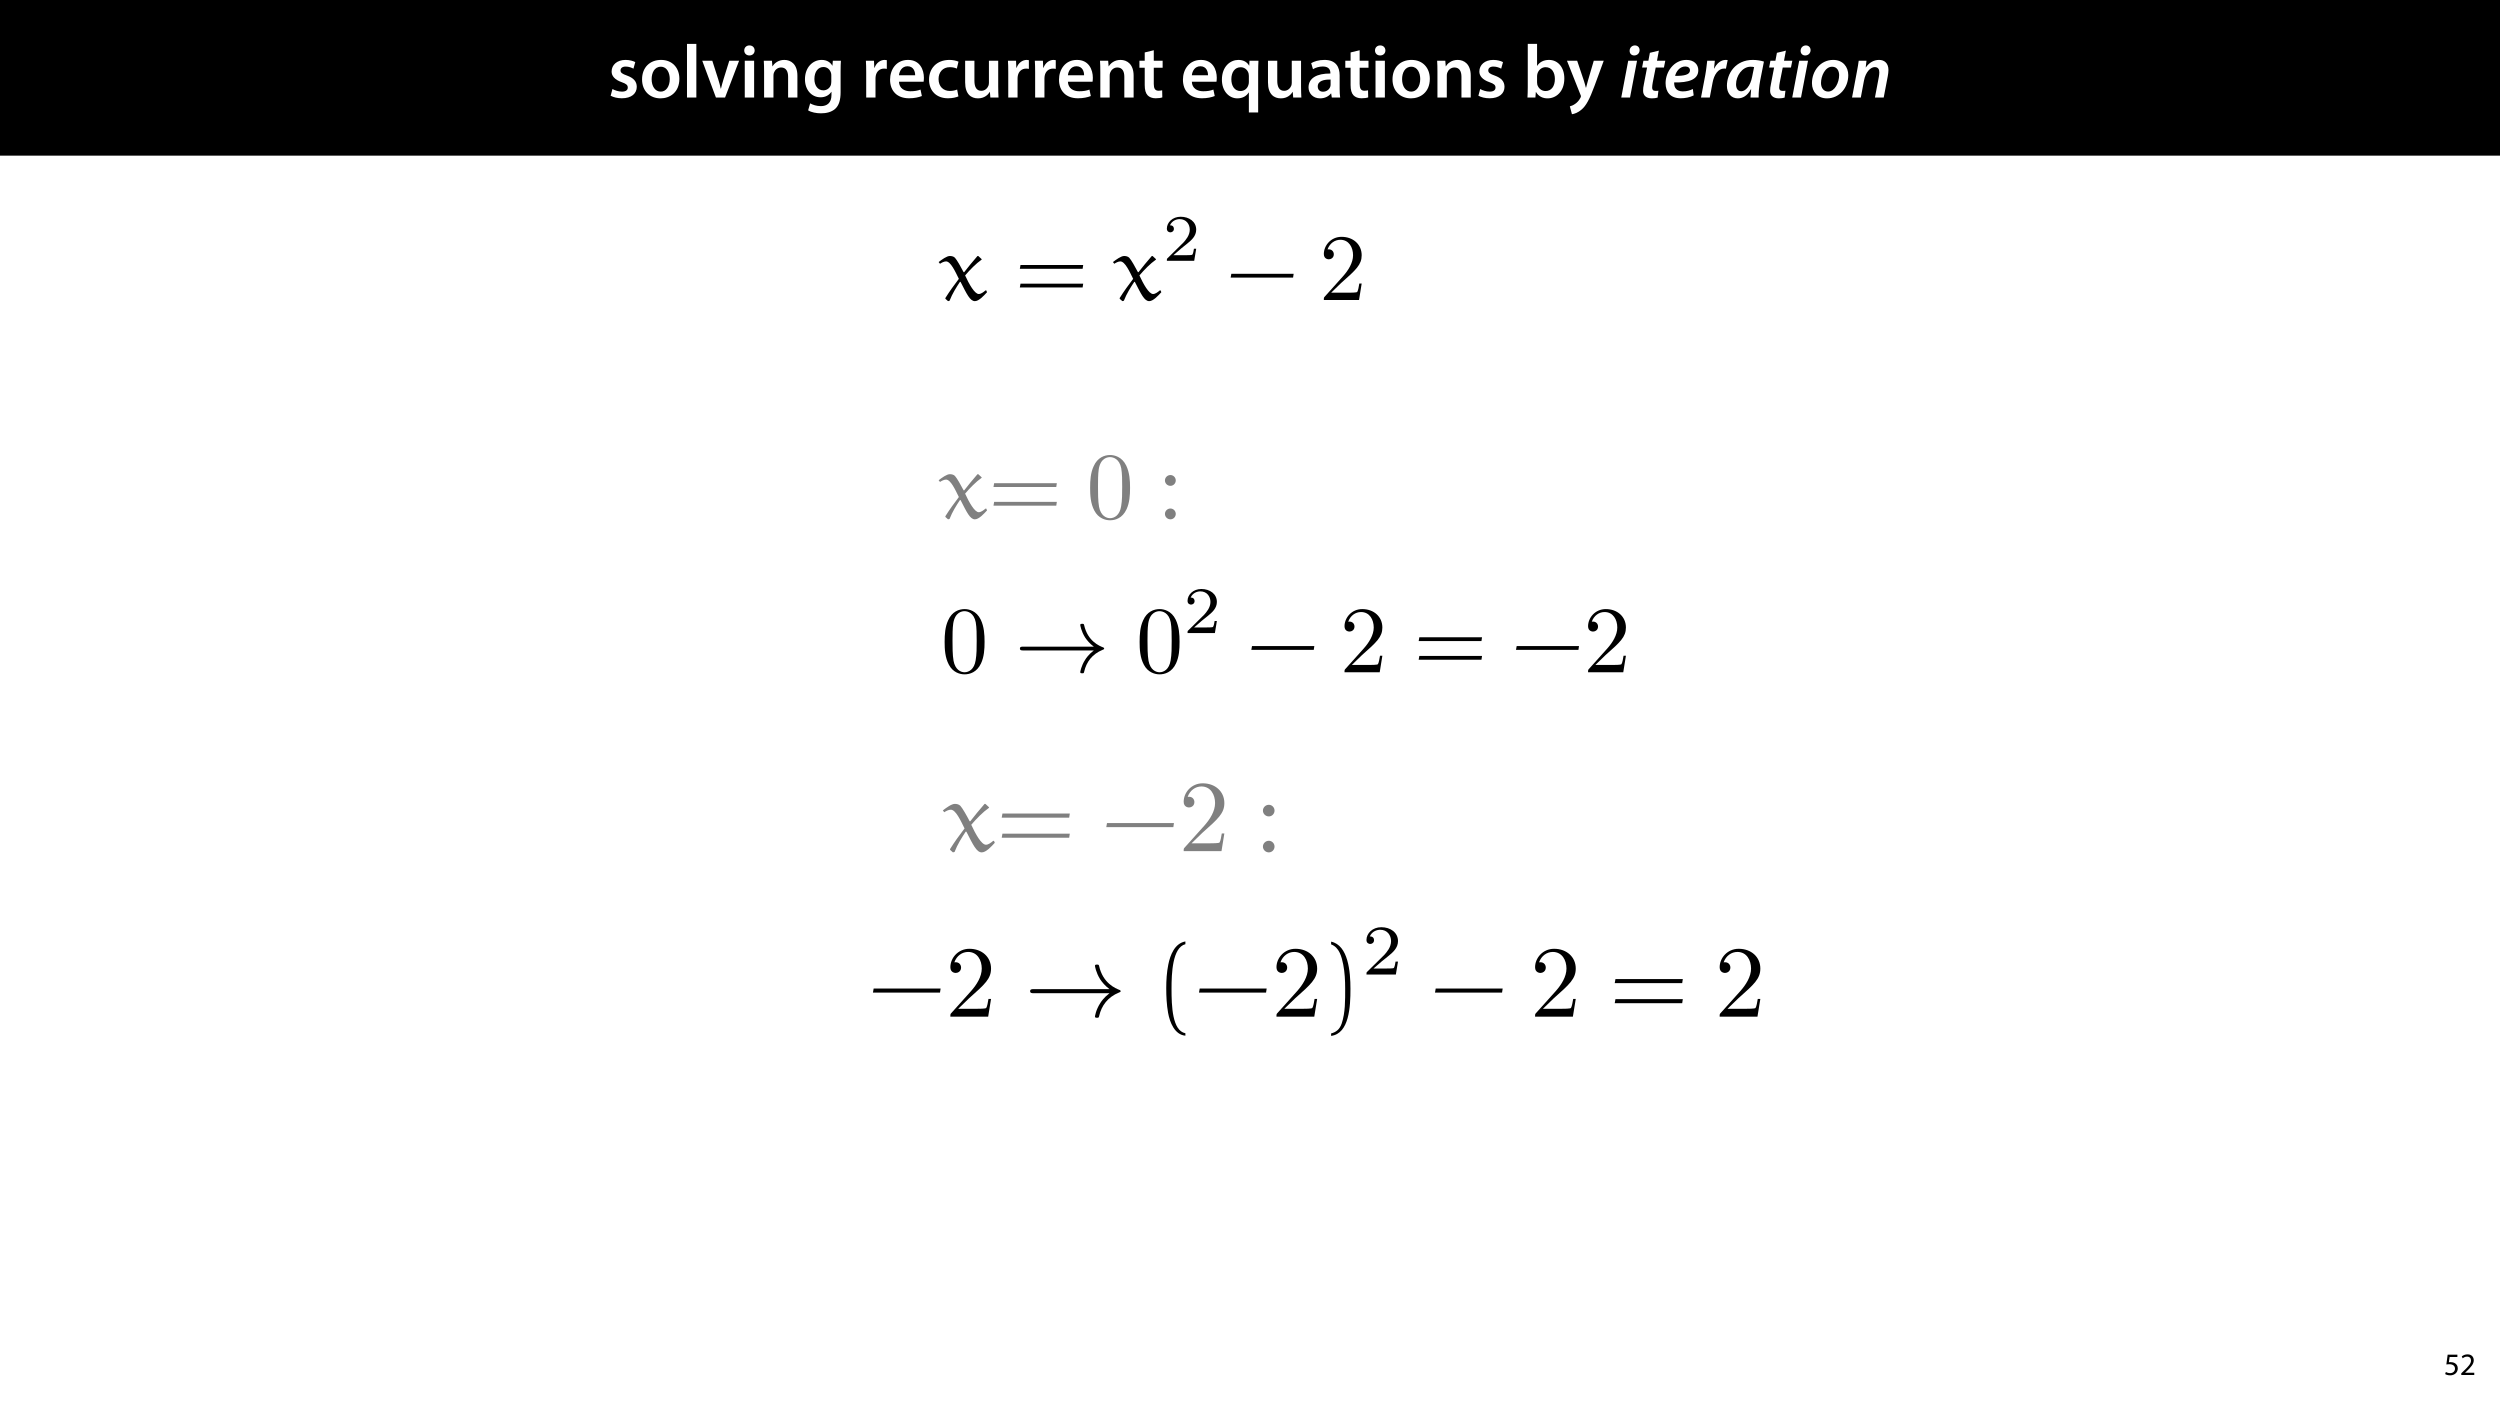 <?xml version="1.0" encoding="UTF-8"?>
<svg xmlns="http://www.w3.org/2000/svg" xmlns:xlink="http://www.w3.org/1999/xlink" width="1920pt" height="1080pt" viewBox="0 0 1920 1080" version="1.1">
<defs>
<g>
<symbol overflow="visible" id="glyph0-0">
<path style="stroke:none;" d="M 0 0 L 29 0 L 29 -40.594 L 0 -40.594 Z M 14.5 -22.906 L 4.641 -37.703 L 24.359 -37.703 Z M 16.234 -20.297 L 26.094 -35.094 L 26.094 -5.516 Z M 4.641 -2.906 L 14.5 -17.688 L 24.359 -2.906 Z M 2.906 -35.094 L 12.766 -20.297 L 2.906 -5.516 Z M 2.906 -35.094 "/>
</symbol>
<symbol overflow="visible" id="glyph0-1">
<path style="stroke:none;" d="M 2.094 -1.391 C 4.172 -0.234 7.25 0.578 10.672 0.578 C 18.156 0.578 22.156 -3.125 22.156 -8.234 C 22.094 -12.406 19.719 -15.016 14.609 -16.875 C 11.016 -18.156 9.688 -19.031 9.688 -20.828 C 9.688 -22.562 11.078 -23.781 13.625 -23.781 C 16.125 -23.781 18.391 -22.859 19.609 -22.156 L 21 -27.203 C 19.375 -28.078 16.641 -28.891 13.516 -28.891 C 6.953 -28.891 2.844 -25 2.844 -20.016 C 2.781 -16.703 5.109 -13.688 10.609 -11.781 C 14.094 -10.562 15.25 -9.562 15.25 -7.656 C 15.25 -5.797 13.859 -4.531 10.734 -4.531 C 8.172 -4.531 5.109 -5.562 3.484 -6.547 Z M 2.094 -1.391 "/>
</symbol>
<symbol overflow="visible" id="glyph0-2">
<path style="stroke:none;" d="M 16.641 -28.891 C 8.125 -28.891 2.031 -23.203 2.031 -13.922 C 2.031 -4.875 8.172 0.641 16.188 0.641 C 23.375 0.641 30.688 -4 30.688 -14.391 C 30.688 -22.969 25.062 -28.891 16.641 -28.891 Z M 16.469 -23.656 C 21.344 -23.656 23.312 -18.625 23.312 -14.203 C 23.312 -8.531 20.469 -4.531 16.406 -4.531 C 12.062 -4.531 9.391 -8.641 9.391 -14.094 C 9.391 -18.797 11.422 -23.656 16.469 -23.656 Z M 16.469 -23.656 "/>
</symbol>
<symbol overflow="visible" id="glyph0-3">
<path style="stroke:none;" d="M 3.828 0 L 11.016 0 L 11.016 -41.188 L 3.828 -41.188 Z M 3.828 0 "/>
</symbol>
<symbol overflow="visible" id="glyph0-4">
<path style="stroke:none;" d="M 0.641 -28.25 L 11.141 0 L 18.156 0 L 28.938 -28.25 L 21.406 -28.25 L 16.938 -13.922 C 16.188 -11.375 15.547 -9.156 15.016 -6.844 L 14.844 -6.844 C 14.328 -9.156 13.75 -11.422 12.938 -13.922 L 8.359 -28.25 Z M 0.641 -28.25 "/>
</symbol>
<symbol overflow="visible" id="glyph0-5">
<path style="stroke:none;" d="M 11.016 0 L 11.016 -28.25 L 3.828 -28.25 L 3.828 0 Z M 7.422 -40.016 C 5.047 -40.016 3.422 -38.344 3.422 -36.141 C 3.422 -33.984 4.984 -32.312 7.359 -32.312 C 9.859 -32.312 11.422 -33.984 11.422 -36.141 C 11.375 -38.344 9.859 -40.016 7.422 -40.016 Z M 7.422 -40.016 "/>
</symbol>
<symbol overflow="visible" id="glyph0-6">
<path style="stroke:none;" d="M 3.828 0 L 11.016 0 L 11.016 -16.594 C 11.016 -17.406 11.078 -18.266 11.312 -18.906 C 12.062 -21.047 14.031 -23.078 16.875 -23.078 C 20.766 -23.078 22.266 -20.016 22.266 -15.953 L 22.266 0 L 29.406 0 L 29.406 -16.766 C 29.406 -25.688 24.297 -28.891 19.375 -28.891 C 14.672 -28.891 11.594 -26.219 10.375 -24.016 L 10.203 -24.016 L 9.859 -28.25 L 3.594 -28.25 C 3.766 -25.812 3.828 -23.078 3.828 -19.844 Z M 3.828 0 "/>
</symbol>
<symbol overflow="visible" id="glyph0-7">
<path style="stroke:none;" d="M 23.438 -28.25 L 23.141 -24.469 L 23.031 -24.469 C 21.688 -26.797 19.141 -28.891 14.844 -28.891 C 8.062 -28.891 2.031 -23.266 2.031 -13.984 C 2.031 -5.969 7.016 -0.172 14.031 -0.172 C 17.75 -0.172 20.641 -1.859 22.266 -4.344 L 22.391 -4.344 L 22.391 -1.906 C 22.391 4.172 18.906 6.609 14.266 6.609 C 10.844 6.609 7.828 5.516 6.031 4.469 L 4.469 9.859 C 6.906 11.375 10.734 12.125 14.328 12.125 C 18.219 12.125 22.266 11.312 25.234 8.703 C 28.188 6.031 29.406 1.797 29.406 -4.125 L 29.406 -20.125 C 29.406 -24.016 29.516 -26.328 29.641 -28.25 Z M 22.266 -12.359 C 22.266 -11.547 22.156 -10.562 21.984 -9.797 C 21.172 -7.25 18.844 -5.516 16.188 -5.516 C 11.719 -5.516 9.281 -9.391 9.281 -14.203 C 9.281 -19.953 12.234 -23.438 16.234 -23.438 C 19.25 -23.438 21.281 -21.453 22.047 -18.844 C 22.219 -18.266 22.266 -17.578 22.266 -16.938 Z M 22.266 -12.359 "/>
</symbol>
<symbol overflow="visible" id="glyph0-8">
<path style="stroke:none;" d=""/>
</symbol>
<symbol overflow="visible" id="glyph0-9">
<path style="stroke:none;" d="M 3.828 0 L 10.969 0 L 10.969 -14.609 C 10.969 -15.422 11.078 -16.188 11.188 -16.812 C 11.828 -20.016 14.156 -22.219 17.578 -22.219 C 18.438 -22.219 19.078 -22.094 19.656 -21.984 L 19.656 -28.703 C 19.078 -28.828 18.672 -28.891 17.984 -28.891 C 14.969 -28.891 11.656 -26.859 10.266 -22.859 L 10.031 -22.859 L 9.797 -28.25 L 3.594 -28.25 C 3.766 -25.688 3.828 -22.969 3.828 -19.141 Z M 3.828 0 "/>
</symbol>
<symbol overflow="visible" id="glyph0-10">
<path style="stroke:none;" d="M 27.781 -12.125 C 27.891 -12.766 28.016 -13.797 28.016 -15.141 C 28.016 -21.344 25 -28.891 15.828 -28.891 C 6.781 -28.891 2.031 -21.516 2.031 -13.688 C 2.031 -5.047 7.422 0.578 16.594 0.578 C 20.641 0.578 24.016 -0.172 26.453 -1.156 L 25.406 -6.094 C 23.266 -5.281 20.875 -4.812 17.578 -4.812 C 13.047 -4.812 9.047 -7.016 8.875 -12.125 Z M 8.875 -17.109 C 9.156 -20.016 11.016 -24.016 15.422 -24.016 C 20.188 -24.016 21.344 -19.719 21.281 -17.109 Z M 8.875 -17.109 "/>
</symbol>
<symbol overflow="visible" id="glyph0-11">
<path style="stroke:none;" d="M 23.609 -6.141 C 22.219 -5.562 20.469 -5.047 17.984 -5.047 C 13.109 -5.047 9.344 -8.359 9.344 -14.156 C 9.281 -19.312 12.531 -23.312 17.984 -23.312 C 20.531 -23.312 22.219 -22.734 23.375 -22.219 L 24.656 -27.547 C 23.031 -28.297 20.359 -28.891 17.75 -28.891 C 7.828 -28.891 2.031 -22.266 2.031 -13.797 C 2.031 -5.047 7.766 0.578 16.594 0.578 C 20.125 0.578 23.078 -0.172 24.594 -0.875 Z M 23.609 -6.141 "/>
</symbol>
<symbol overflow="visible" id="glyph0-12">
<path style="stroke:none;" d="M 29.109 -28.25 L 21.984 -28.25 L 21.984 -11.188 C 21.984 -10.375 21.812 -9.625 21.578 -8.984 C 20.828 -7.188 18.969 -5.156 16.125 -5.156 C 12.359 -5.156 10.844 -8.172 10.844 -12.875 L 10.844 -28.25 L 3.719 -28.25 L 3.719 -11.656 C 3.719 -2.438 8.406 0.641 13.578 0.641 C 18.625 0.641 21.406 -2.266 22.625 -4.297 L 22.734 -4.297 L 23.078 0 L 29.344 0 C 29.234 -2.312 29.109 -5.109 29.109 -8.469 Z M 29.109 -28.25 "/>
</symbol>
<symbol overflow="visible" id="glyph0-13">
<path style="stroke:none;" d="M 5.047 -34.625 L 5.047 -28.25 L 0.984 -28.25 L 0.984 -22.906 L 5.047 -22.906 L 5.047 -9.625 C 5.047 -5.922 5.734 -3.359 7.25 -1.734 C 8.578 -0.297 10.781 0.578 13.391 0.578 C 15.656 0.578 17.516 0.297 18.562 -0.109 L 18.438 -5.562 C 17.812 -5.391 16.875 -5.219 15.656 -5.219 C 12.938 -5.219 12 -7.016 12 -10.438 L 12 -22.906 L 18.797 -22.906 L 18.797 -28.25 L 12 -28.25 L 12 -36.312 Z M 5.047 -34.625 "/>
</symbol>
<symbol overflow="visible" id="glyph0-14">
<path style="stroke:none;" d="M 22.734 11.484 L 29.875 11.484 L 29.875 -20.062 C 29.875 -23.031 29.984 -25.688 30.109 -28.25 L 23.203 -28.25 L 23.031 -24.469 L 22.906 -24.531 C 21.406 -27.203 18.625 -28.891 14.672 -28.891 C 8.641 -28.891 2.031 -24.016 2.031 -13.688 C 2.031 -4.875 7.547 0.641 13.859 0.641 C 17.984 0.641 20.938 -1.156 22.625 -3.891 L 22.734 -3.891 Z M 22.734 -11.891 C 22.734 -11.188 22.625 -10.375 22.391 -9.688 C 21.578 -6.844 19.203 -4.984 16.297 -4.984 C 11.781 -4.984 9.281 -8.875 9.281 -14.031 C 9.281 -19.375 11.891 -23.266 16.469 -23.266 C 19.656 -23.266 21.922 -21 22.562 -18.328 C 22.672 -17.812 22.734 -17.172 22.734 -16.594 Z M 22.734 -11.891 "/>
</symbol>
<symbol overflow="visible" id="glyph0-15">
<path style="stroke:none;" d="M 26.156 0 C 25.875 -1.734 25.75 -4.234 25.75 -6.781 L 25.75 -17 C 25.75 -23.141 23.141 -28.891 14.094 -28.891 C 9.625 -28.891 5.969 -27.672 3.891 -26.391 L 5.281 -21.75 C 7.188 -22.969 10.094 -23.844 12.875 -23.844 C 17.859 -23.844 18.625 -20.766 18.625 -18.906 L 18.625 -18.438 C 8.172 -18.5 1.859 -14.906 1.859 -7.766 C 1.859 -3.484 5.047 0.641 10.734 0.641 C 14.391 0.641 17.344 -0.922 19.078 -3.125 L 19.25 -3.125 L 19.719 0 Z M 18.797 -9.922 C 18.797 -9.453 18.734 -8.875 18.562 -8.359 C 17.922 -6.328 15.828 -4.469 12.984 -4.469 C 10.734 -4.469 8.938 -5.734 8.938 -8.531 C 8.938 -12.812 13.75 -13.922 18.797 -13.797 Z M 18.797 -9.922 "/>
</symbol>
<symbol overflow="visible" id="glyph0-16">
<path style="stroke:none;" d="M 9.688 0 L 10.031 -4.234 L 10.156 -4.234 C 12.188 -0.75 15.422 0.641 19.078 0.641 C 25.469 0.641 31.906 -4.406 31.906 -14.562 C 31.953 -23.141 27.031 -28.891 20.125 -28.891 C 15.891 -28.891 12.812 -27.094 11.078 -24.359 L 10.969 -24.359 L 10.969 -41.188 L 3.828 -41.188 L 3.828 -7.953 C 3.828 -5.047 3.719 -1.906 3.594 0 Z M 10.969 -16.234 C 10.969 -16.938 11.078 -17.578 11.188 -18.094 C 12 -21.234 14.609 -23.312 17.516 -23.312 C 22.266 -23.312 24.656 -19.25 24.656 -14.266 C 24.656 -8.578 21.922 -4.984 17.453 -4.984 C 14.391 -4.984 11.891 -7.141 11.141 -9.969 C 11.016 -10.5 10.969 -11.078 10.969 -11.656 Z M 10.969 -16.234 "/>
</symbol>
<symbol overflow="visible" id="glyph0-17">
<path style="stroke:none;" d="M 0.469 -28.25 L 10.781 -2.312 C 11.141 -1.625 11.188 -1.219 11.188 -0.922 C 11.188 -0.578 11.016 -0.172 10.734 0.344 C 9.75 2.266 8.172 3.938 6.844 4.812 C 5.391 5.859 3.891 6.5 2.672 6.781 L 4.297 12.812 C 6.094 12.594 8.984 11.656 11.781 9.156 C 15.141 6.266 17.75 1.562 21.641 -8.984 L 28.703 -28.25 L 21.047 -28.25 L 16.641 -13.172 C 16.125 -11.312 15.609 -9.219 15.141 -7.594 L 14.969 -7.594 C 14.562 -9.219 13.984 -11.375 13.391 -13.109 L 8.297 -28.25 Z M 0.469 -28.25 "/>
</symbol>
<symbol overflow="visible" id="glyph1-0">
<path style="stroke:none;" d="M 0 0 L 29 0 L 29 -40.594 L 0 -40.594 Z M 14.5 -22.906 L 4.641 -37.703 L 24.359 -37.703 Z M 16.234 -20.297 L 26.094 -35.094 L 26.094 -5.516 Z M 4.641 -2.906 L 14.5 -17.688 L 24.359 -2.906 Z M 2.906 -35.094 L 12.766 -20.297 L 2.906 -5.516 Z M 2.906 -35.094 "/>
</symbol>
<symbol overflow="visible" id="glyph1-1">
<path style="stroke:none;" d="M 7.891 0 L 13.281 -28.25 L 6.5 -28.25 L 1.156 0 Z M 11.078 -32.312 C 13.344 -32.312 15.203 -33.875 15.25 -36.359 C 15.25 -38.516 13.75 -40.016 11.656 -40.016 C 9.453 -40.016 7.594 -38.344 7.594 -35.906 C 7.547 -33.812 8.984 -32.312 11.078 -32.312 Z M 11.078 -32.312 "/>
</symbol>
<symbol overflow="visible" id="glyph1-2">
<path style="stroke:none;" d="M 8.703 -34.344 L 7.547 -28.25 L 3.719 -28.25 L 2.719 -23.031 L 6.547 -23.031 L 4.125 -10.438 C 3.656 -8.359 3.484 -6.781 3.484 -5.156 C 3.484 -1.906 5.562 0.641 10.203 0.641 C 11.828 0.641 13.625 0.406 14.609 0.062 L 15.25 -5.219 C 14.562 -5.109 13.75 -5.109 12.938 -5.109 C 11.141 -5.109 10.438 -6.094 10.438 -7.594 C 10.438 -8.812 10.672 -10.266 10.906 -11.594 L 13.172 -23.031 L 19.484 -23.031 L 20.531 -28.25 L 14.156 -28.25 L 15.609 -36.016 Z M 8.703 -34.344 "/>
</symbol>
<symbol overflow="visible" id="glyph1-3">
<path style="stroke:none;" d="M 22.672 -6.547 C 20.641 -5.516 18.094 -4.703 14.906 -4.703 C 12.234 -4.703 10.203 -5.688 9.109 -7.594 C 8.469 -8.703 8.234 -10.609 8.359 -11.594 C 19.25 -11.375 26.859 -13.688 26.859 -20.938 C 26.859 -25.641 23.312 -28.891 17.75 -28.891 C 8 -28.891 1.734 -19.609 1.734 -11.078 C 1.734 -4.172 5.516 0.578 13.344 0.578 C 16.766 0.578 20.531 -0.172 23.312 -1.625 Z M 20.469 -20.875 C 20.469 -17.516 16.016 -16.531 9.047 -16.641 C 9.859 -20.062 12.641 -23.844 16.875 -23.844 C 19.031 -23.844 20.469 -22.734 20.469 -20.875 Z M 20.469 -20.875 "/>
</symbol>
<symbol overflow="visible" id="glyph1-4">
<path style="stroke:none;" d="M 7.891 0 L 10.031 -11.375 C 11.141 -17.406 14.203 -22.266 19.031 -22.266 C 19.484 -22.266 19.953 -22.219 20.297 -22.156 L 21.641 -28.766 C 21.172 -28.828 20.641 -28.891 20.188 -28.891 C 16.297 -28.891 13.219 -26.094 11.312 -22.266 L 11.141 -22.266 C 11.422 -24.359 11.594 -26.328 11.781 -28.25 L 5.922 -28.25 C 5.562 -25.688 5.219 -21.406 4.469 -17.406 L 1.156 0 Z M 7.891 0 "/>
</symbol>
<symbol overflow="visible" id="glyph1-5">
<path style="stroke:none;" d="M 25.984 0 C 25.875 -3.359 26.328 -8.641 27.141 -12.875 L 30.047 -27.609 C 27.891 -28.297 24.594 -28.891 21.516 -28.891 C 8.359 -28.891 1.625 -18.625 1.625 -8.984 C 1.625 -3.312 4.938 0.641 9.969 0.641 C 13.578 0.641 17.281 -1.156 20.062 -6.375 L 20.234 -6.375 C 20.016 -3.938 19.781 -1.688 19.719 0 Z M 21 -15.953 C 19.656 -8.766 15.828 -4.812 12.703 -4.812 C 9.75 -4.812 8.641 -7.25 8.641 -10.203 C 8.641 -16.641 13.453 -23.656 19.719 -23.656 C 20.938 -23.656 21.812 -23.547 22.5 -23.375 Z M 21 -15.953 "/>
</symbol>
<symbol overflow="visible" id="glyph1-6">
<path style="stroke:none;" d="M 18.156 -28.891 C 8.531 -28.891 1.859 -20.594 1.859 -11.016 C 1.859 -4.297 6.266 0.641 13.391 0.641 C 23.031 0.641 29.75 -7.594 29.75 -17.172 C 29.75 -23.438 25.75 -28.891 18.156 -28.891 Z M 17.344 -23.656 C 21.453 -23.656 22.734 -20.062 22.734 -17.172 C 22.734 -11.547 19.375 -4.578 14.328 -4.578 C 10.906 -4.578 8.812 -7.312 8.812 -11.188 C 8.812 -16.469 11.953 -23.656 17.344 -23.656 Z M 17.344 -23.656 "/>
</symbol>
<symbol overflow="visible" id="glyph1-7">
<path style="stroke:none;" d="M 7.891 0 L 10.328 -13.047 C 11.547 -19.656 15.484 -23.375 18.562 -23.375 C 21.234 -23.375 22.094 -21.641 22.094 -19.312 C 22.094 -18.219 21.922 -17 21.75 -15.953 L 18.734 0 L 25.469 0 L 28.594 -16.406 C 28.891 -17.859 29.109 -19.844 29.109 -21.109 C 29.109 -26.453 25.922 -28.891 21.922 -28.891 C 17.984 -28.891 14.391 -26.969 11.781 -23.141 L 11.656 -23.141 L 12.234 -28.25 L 6.266 -28.25 C 5.922 -25.812 5.516 -22.859 4.812 -19.484 L 1.156 0 Z M 7.891 0 "/>
</symbol>
<symbol overflow="visible" id="glyph2-0">
<path style="stroke:none;" d="M 0 0 L 12 0 L 12 -16.797 L 0 -16.797 Z M 6 -9.484 L 1.922 -15.594 L 10.078 -15.594 Z M 6.719 -8.406 L 10.797 -14.516 L 10.797 -2.281 Z M 1.922 -1.203 L 6 -7.312 L 10.078 -1.203 Z M 1.203 -14.516 L 5.281 -8.406 L 1.203 -2.281 Z M 1.203 -14.516 "/>
</symbol>
<symbol overflow="visible" id="glyph2-1">
<path style="stroke:none;" d="M 10.391 -15.594 L 2.922 -15.594 L 1.922 -8.109 C 2.5 -8.188 3.188 -8.281 4.078 -8.281 C 7.203 -8.281 8.547 -6.844 8.562 -4.828 C 8.562 -2.734 6.859 -1.438 4.875 -1.438 C 3.453 -1.438 2.188 -1.922 1.531 -2.297 L 1.016 -0.703 C 1.75 -0.219 3.188 0.266 4.891 0.266 C 8.281 0.266 10.703 -2.016 10.703 -5.062 C 10.703 -7.031 9.703 -8.375 8.469 -9.078 C 7.516 -9.641 6.312 -9.906 5.109 -9.906 C 4.531 -9.906 4.203 -9.859 3.844 -9.812 L 4.438 -13.828 L 10.391 -13.828 Z M 10.391 -15.594 "/>
</symbol>
<symbol overflow="visible" id="glyph2-2">
<path style="stroke:none;" d="M 11.047 0 L 11.047 -1.75 L 4.031 -1.75 L 4.031 -1.797 L 5.281 -2.953 C 8.562 -6.125 10.656 -8.453 10.656 -11.328 C 10.656 -13.562 9.234 -15.859 5.875 -15.859 C 4.078 -15.859 2.547 -15.188 1.469 -14.281 L 2.141 -12.797 C 2.859 -13.391 4.031 -14.109 5.453 -14.109 C 7.781 -14.109 8.547 -12.641 8.547 -11.062 C 8.516 -8.719 6.719 -6.703 2.734 -2.906 L 1.078 -1.297 L 1.078 0 Z M 11.047 0 "/>
</symbol>
<symbol overflow="visible" id="glyph3-0">
<path style="stroke:none;" d=""/>
</symbol>
<symbol overflow="visible" id="glyph3-1">
<path style="stroke:none;" d="M 30.734 -33.656 C 30.594 -33.797 30.453 -33.797 30.297 -33.797 C 30.078 -33.797 29.938 -33.797 29.859 -33.656 C 26.656 -29.938 22.359 -24.844 19.734 -21.344 L 19.297 -21.422 C 17.188 -25.5 14.203 -30.734 12.672 -32.422 C 11.656 -33.516 9.984 -33.797 8.734 -33.797 C 6.344 -33.797 2.688 -31.109 0.141 -29.141 L 1.172 -27.828 C 2.484 -28.703 4.297 -29.641 5.828 -29.641 C 9.391 -29.641 12.891 -21.859 15.656 -16.25 C 12.094 -11.578 8.453 -6.562 5.312 -1.531 L 5.312 -0.953 L 7.359 0.875 L 8.516 0.578 C 10.703 -5.031 13.625 -9.547 16.469 -13.906 L 16.969 -13.906 C 21.781 -4.516 24.25 0.875 27.969 0.875 C 31.031 0.875 34.75 -3.203 37.297 -5.969 L 36.719 -7.359 L 36.125 -7.359 C 34.672 -6.125 32.703 -4.594 30.953 -4.594 C 27.75 -4.594 23.453 -12.312 20.469 -18.859 C 24.25 -23.312 28.922 -28.047 33 -30.891 C 33.141 -30.953 33.219 -31.031 33.219 -31.25 C 33.219 -31.328 33.078 -31.469 33 -31.547 Z M 30.734 -33.656 "/>
</symbol>
<symbol overflow="visible" id="glyph4-0">
<path style="stroke:none;" d=""/>
</symbol>
<symbol overflow="visible" id="glyph4-1">
<path style="stroke:none;" d="M 52.156 -23.969 L 52.594 -26.875 L 4.438 -26.875 L 3.938 -23.969 Z M 52.156 -9.609 L 52.594 -12.531 L 4.438 -12.531 L 3.938 -9.609 Z M 52.156 -9.609 "/>
</symbol>
<symbol overflow="visible" id="glyph4-2">
<path style="stroke:none;" d="M 51.281 -17.188 L 51.719 -20.109 L 3.859 -20.109 L 3.344 -17.188 Z M 51.281 -17.188 "/>
</symbol>
<symbol overflow="visible" id="glyph4-3">
<path style="stroke:none;" d="M 3.641 -3.281 C 3.641 -1.016 5.531 0.875 7.859 0.875 C 10.125 0.875 11.953 -1.016 11.953 -3.281 C 11.953 -5.531 10.125 -7.438 7.859 -7.438 C 5.531 -7.438 3.641 -5.531 3.641 -3.281 Z M 3.641 -28.984 C 3.641 -26.734 5.531 -24.844 7.859 -24.844 C 10.125 -24.844 11.953 -26.734 11.953 -28.984 C 11.953 -31.25 10.125 -33.141 7.859 -33.141 C 5.531 -33.141 3.641 -31.25 3.641 -28.984 Z M 3.641 -28.984 "/>
</symbol>
<symbol overflow="visible" id="glyph5-0">
<path style="stroke:none;" d=""/>
</symbol>
<symbol overflow="visible" id="glyph5-1">
<path style="stroke:none;" d="M 25.75 -9.281 L 24.016 -9.281 C 23.875 -8.156 23.359 -5.156 22.688 -4.641 C 22.281 -4.328 18.359 -4.328 17.641 -4.328 L 8.266 -4.328 C 13.609 -9.078 15.406 -10.5 18.469 -12.906 C 22.234 -15.906 25.75 -19.078 25.75 -23.922 C 25.75 -30.094 20.344 -33.859 13.828 -33.859 C 7.5 -33.859 3.219 -29.422 3.219 -24.734 C 3.219 -22.141 5.406 -21.875 5.922 -21.875 C 7.141 -21.875 8.625 -22.75 8.625 -24.578 C 8.625 -25.5 8.266 -27.281 5.609 -27.281 C 7.188 -30.906 10.656 -32.031 13.062 -32.031 C 18.156 -32.031 20.812 -28.047 20.812 -23.922 C 20.812 -19.484 17.641 -15.969 16.016 -14.125 L 3.719 -1.984 C 3.219 -1.531 3.219 -1.422 3.219 0 L 24.219 0 Z M 25.75 -9.281 "/>
</symbol>
<symbol overflow="visible" id="glyph6-0">
<path style="stroke:none;" d=""/>
</symbol>
<symbol overflow="visible" id="glyph6-1">
<path style="stroke:none;" d="M 9.25 -5.609 L 16.969 -13.109 C 28.344 -23.172 32.703 -27.094 32.703 -34.375 C 32.703 -42.688 26.156 -48.516 17.266 -48.516 C 9.031 -48.516 3.641 -41.812 3.641 -35.328 C 3.641 -31.25 7.281 -31.25 7.5 -31.25 C 8.734 -31.25 11.297 -32.125 11.297 -35.109 C 11.297 -37 9.984 -38.906 7.438 -38.906 C 6.844 -38.906 6.703 -38.906 6.484 -38.828 C 8.156 -43.562 12.094 -46.25 16.312 -46.25 C 22.953 -46.25 26.078 -40.359 26.078 -34.375 C 26.078 -28.562 22.438 -22.797 18.422 -18.281 L 4.438 -2.688 C 3.641 -1.891 3.641 -1.75 3.641 0 L 30.672 0 L 32.703 -12.672 L 30.891 -12.672 C 30.516 -10.484 30.016 -7.281 29.281 -6.188 C 28.766 -5.609 23.969 -5.609 22.359 -5.609 Z M 9.25 -5.609 "/>
</symbol>
<symbol overflow="visible" id="glyph6-2">
<path style="stroke:none;" d="M 33.516 -23.312 C 33.516 -29.141 33.141 -34.969 30.594 -40.359 C 27.25 -47.344 21.266 -48.516 18.219 -48.516 C 13.844 -48.516 8.516 -46.625 5.531 -39.844 C 3.203 -34.812 2.844 -29.141 2.844 -23.312 C 2.844 -17.844 3.125 -11.297 6.125 -5.75 C 9.25 0.141 14.562 1.609 18.141 1.609 C 22.078 1.609 27.609 0.078 30.812 -6.844 C 33.141 -11.875 33.516 -17.562 33.516 -23.312 Z M 18.141 0 C 15.297 0 11 -1.828 9.688 -8.812 C 8.891 -13.188 8.891 -19.891 8.891 -24.188 C 8.891 -28.844 8.891 -33.656 9.469 -37.594 C 10.859 -46.25 16.312 -46.906 18.141 -46.906 C 20.547 -46.906 25.344 -45.594 26.734 -38.391 C 27.469 -34.312 27.469 -28.766 27.469 -24.188 C 27.469 -18.719 27.469 -13.766 26.656 -9.109 C 25.562 -2.188 21.422 0 18.141 0 Z M 18.141 0 "/>
</symbol>
<symbol overflow="visible" id="glyph7-0">
<path style="stroke:none;" d=""/>
</symbol>
<symbol overflow="visible" id="glyph7-1">
<path style="stroke:none;" d="M 60.75 -16.75 C 56.75 -13.688 54.781 -10.703 54.203 -9.766 C 50.922 -4.734 50.328 -0.141 50.328 -0.078 C 50.328 0.797 51.203 0.797 51.797 0.797 C 53.031 0.797 53.109 0.656 53.391 -0.656 C 55.062 -7.797 59.375 -13.906 67.594 -17.266 C 68.469 -17.562 68.688 -17.703 68.688 -18.219 C 68.688 -18.719 68.25 -18.938 68.109 -19.016 C 64.906 -20.25 56.094 -23.891 53.328 -36.125 C 53.109 -37 53.031 -37.219 51.797 -37.219 C 51.203 -37.219 50.328 -37.219 50.328 -36.344 C 50.328 -36.203 50.984 -31.609 54.047 -26.734 C 55.5 -24.547 57.625 -22 60.75 -19.672 L 6.625 -19.672 C 5.312 -19.672 4 -19.672 4 -18.219 C 4 -16.75 5.312 -16.75 6.625 -16.75 Z M 60.75 -16.75 "/>
</symbol>
<symbol overflow="visible" id="glyph8-0">
<path style="stroke:none;" d=""/>
</symbol>
<symbol overflow="visible" id="glyph8-1">
<path style="stroke:none;" d="M 33.016 -36.156 C 32.859 -36.312 32.703 -36.312 32.547 -36.312 C 32.312 -36.312 32.156 -36.312 32.078 -36.156 C 28.641 -32.156 24.016 -26.688 21.203 -22.922 L 20.734 -23 C 18.469 -27.391 15.266 -33.016 13.609 -34.828 C 12.516 -36 10.719 -36.312 9.391 -36.312 C 6.812 -36.312 2.891 -33.406 0.156 -31.297 L 1.25 -29.891 C 2.656 -30.828 4.609 -31.844 6.266 -31.844 C 10.094 -31.844 13.844 -23.469 16.828 -17.453 C 12.984 -12.438 9.078 -7.047 5.719 -1.641 L 5.719 -1.016 L 7.906 0.938 L 9.156 0.625 C 11.5 -5.406 14.625 -10.25 17.688 -14.953 L 18.234 -14.953 C 23.391 -4.844 26.062 0.938 30.047 0.938 C 33.328 0.938 37.328 -3.438 40.062 -6.422 L 39.438 -7.906 L 38.812 -7.906 C 37.25 -6.578 35.141 -4.938 33.25 -4.938 C 29.812 -4.938 25.203 -13.219 21.984 -20.266 C 26.062 -25.047 31.062 -30.125 35.453 -33.172 C 35.609 -33.25 35.688 -33.328 35.688 -33.562 C 35.688 -33.641 35.531 -33.797 35.453 -33.875 Z M 33.016 -36.156 "/>
</symbol>
<symbol overflow="visible" id="glyph9-0">
<path style="stroke:none;" d=""/>
</symbol>
<symbol overflow="visible" id="glyph9-1">
<path style="stroke:none;" d="M 56.031 -25.75 L 56.5 -28.875 L 4.766 -28.875 L 4.219 -25.75 Z M 56.031 -10.328 L 56.5 -13.453 L 4.766 -13.453 L 4.219 -10.328 Z M 56.031 -10.328 "/>
</symbol>
<symbol overflow="visible" id="glyph9-2">
<path style="stroke:none;" d="M 55.094 -18.469 L 55.562 -21.594 L 4.141 -21.594 L 3.594 -18.469 Z M 55.094 -18.469 "/>
</symbol>
<symbol overflow="visible" id="glyph9-3">
<path style="stroke:none;" d="M 3.906 -3.516 C 3.906 -1.094 5.953 0.938 8.453 0.938 C 10.875 0.938 12.828 -1.094 12.828 -3.516 C 12.828 -5.953 10.875 -7.984 8.453 -7.984 C 5.953 -7.984 3.906 -5.953 3.906 -3.516 Z M 3.906 -31.141 C 3.906 -28.719 5.953 -26.688 8.453 -26.688 C 10.875 -26.688 12.828 -28.719 12.828 -31.141 C 12.828 -33.562 10.875 -35.609 8.453 -35.609 C 5.953 -35.609 3.906 -33.562 3.906 -31.141 Z M 3.906 -31.141 "/>
</symbol>
<symbol overflow="visible" id="glyph9-4">
<path style="stroke:none;" d="M 23.547 12.75 C 13.453 10.797 12.906 -8.219 12.906 -21.438 C 12.906 -33.25 13.609 -53.125 23.547 -55.641 L 23.547 -57.75 C 15.422 -56.344 11.891 -47.422 10.406 -39.906 C 9.234 -34.031 8.844 -27.938 8.844 -21.906 C 8.844 -15.578 9.156 -9.234 10.25 -2.969 C 11.578 4.453 15.344 13.922 23.547 14.625 Z M 23.547 12.75 "/>
</symbol>
<symbol overflow="visible" id="glyph9-5">
<path style="stroke:none;" d="M 6.734 -55.484 C 13.062 -53.203 14.875 -45.859 16.047 -39.984 C 17.219 -33.953 17.531 -27.703 17.531 -21.594 C 17.531 -12.672 17.688 -3.125 14.875 5.25 C 13.297 9.938 10.328 11.969 6.734 12.906 L 6.734 14.797 C 20.734 12.984 21.594 -7.906 21.594 -21.281 C 21.594 -34.359 19.953 -54.859 6.734 -57.594 Z M 6.734 -55.484 "/>
</symbol>
<symbol overflow="visible" id="glyph10-0">
<path style="stroke:none;" d=""/>
</symbol>
<symbol overflow="visible" id="glyph10-1">
<path style="stroke:none;" d="M 9.938 -6.031 L 18.234 -14.078 C 30.438 -24.891 35.141 -29.109 35.141 -36.938 C 35.141 -45.859 28.094 -52.109 18.547 -52.109 C 9.703 -52.109 3.906 -44.922 3.906 -37.953 C 3.906 -33.562 7.828 -33.562 8.062 -33.562 C 9.391 -33.562 12.125 -34.516 12.125 -37.719 C 12.125 -39.75 10.719 -41.781 7.984 -41.781 C 7.359 -41.781 7.203 -41.781 6.969 -41.703 C 8.766 -46.797 12.984 -49.688 17.531 -49.688 C 24.656 -49.688 28.016 -43.344 28.016 -36.938 C 28.016 -30.672 24.094 -24.5 19.797 -19.641 L 4.766 -2.891 C 3.906 -2.031 3.906 -1.875 3.906 0 L 32.938 0 L 35.141 -13.609 L 33.172 -13.609 C 32.781 -11.266 32.234 -7.828 31.453 -6.656 C 30.906 -6.031 25.75 -6.031 24.016 -6.031 Z M 9.938 -6.031 "/>
</symbol>
<symbol overflow="visible" id="glyph11-0">
<path style="stroke:none;" d=""/>
</symbol>
<symbol overflow="visible" id="glyph11-1">
<path style="stroke:none;" d="M 65.266 -18 C 60.953 -14.719 58.844 -11.5 58.219 -10.484 C 54.703 -5.094 54.078 -0.156 54.078 -0.078 C 54.078 0.859 55.016 0.859 55.641 0.859 C 56.969 0.859 57.047 0.703 57.359 -0.703 C 59.156 -8.375 63.781 -14.953 72.609 -18.547 C 73.562 -18.859 73.797 -19.016 73.797 -19.562 C 73.797 -20.109 73.312 -20.344 73.156 -20.422 C 69.719 -21.75 60.25 -25.672 57.281 -38.812 C 57.047 -39.75 56.969 -39.984 55.641 -39.984 C 55.016 -39.984 54.078 -39.984 54.078 -39.047 C 54.078 -38.891 54.781 -33.953 58.062 -28.719 C 59.625 -26.375 61.891 -23.625 65.266 -21.125 L 7.125 -21.125 C 5.719 -21.125 4.297 -21.125 4.297 -19.562 C 4.297 -18 5.719 -18 7.125 -18 Z M 65.266 -18 "/>
</symbol>
<symbol overflow="visible" id="glyph12-0">
<path style="stroke:none;" d=""/>
</symbol>
<symbol overflow="visible" id="glyph12-1">
<path style="stroke:none;" d="M 27.672 -9.969 L 25.797 -9.969 C 25.641 -8.766 25.094 -5.531 24.375 -4.984 C 23.938 -4.656 19.719 -4.656 18.953 -4.656 L 8.875 -4.656 C 14.625 -9.75 16.547 -11.281 19.828 -13.859 C 23.891 -17.094 27.672 -20.484 27.672 -25.688 C 27.672 -32.328 21.859 -36.375 14.844 -36.375 C 8.047 -36.375 3.453 -31.609 3.453 -26.562 C 3.453 -23.781 5.812 -23.5 6.359 -23.5 C 7.672 -23.5 9.266 -24.438 9.266 -26.406 C 9.266 -27.391 8.875 -29.312 6.031 -29.312 C 7.719 -33.203 11.453 -34.406 14.031 -34.406 C 19.5 -34.406 22.344 -30.125 22.344 -25.688 C 22.344 -20.922 18.953 -17.141 17.203 -15.172 L 4 -2.141 C 3.453 -1.641 3.453 -1.531 3.453 0 L 26.016 0 Z M 27.672 -9.969 "/>
</symbol>
</g>
<clipPath id="clip1">
  <path d="M 670.312 759 L 723 759 L 723 763 L 670.312 763 Z M 670.312 759 "/>
</clipPath>
</defs>
<g id="surface1">
<rect x="0" y="0" width="1920" height="1080" style="fill:rgb(100%,100%,100%);fill-opacity:1;stroke:none;"/>
<path style=" stroke:none;fill-rule:nonzero;fill:rgb(0%,0%,0%);fill-opacity:1;" d="M 0 119.531 L 1920 119.531 L 1920 0 L 0 0 Z M 0 119.531 "/>
<g style="fill:rgb(100%,100%,100%);fill-opacity:1;">
  <use xlink:href="#glyph0-1" x="466.884" y="74.9"/>
  <use xlink:href="#glyph0-2" x="491.07" y="74.9"/>
  <use xlink:href="#glyph0-3" x="523.782" y="74.9"/>
  <use xlink:href="#glyph0-4" x="538.688" y="74.9"/>
  <use xlink:href="#glyph0-5" x="568.152" y="74.9"/>
  <use xlink:href="#glyph0-6" x="583" y="74.9"/>
  <use xlink:href="#glyph0-7" x="616.176" y="74.9"/>
  <use xlink:href="#glyph0-8" x="649.41" y="74.9"/>
  <use xlink:href="#glyph0-9" x="661.416" y="74.9"/>
</g>
<g style="fill:rgb(100%,100%,100%);fill-opacity:1;">
  <use xlink:href="#glyph0-10" x="681.542" y="74.9"/>
  <use xlink:href="#glyph0-11" x="711.47" y="74.9"/>
  <use xlink:href="#glyph0-12" x="737.512" y="74.9"/>
  <use xlink:href="#glyph0-9" x="770.514" y="74.9"/>
  <use xlink:href="#glyph0-9" x="791.162" y="74.9"/>
</g>
<g style="fill:rgb(100%,100%,100%);fill-opacity:1;">
  <use xlink:href="#glyph0-10" x="811.288" y="74.9"/>
  <use xlink:href="#glyph0-6" x="841.216" y="74.9"/>
</g>
<g style="fill:rgb(100%,100%,100%);fill-opacity:1;">
  <use xlink:href="#glyph0-13" x="874.102" y="74.9"/>
  <use xlink:href="#glyph0-8" x="894.46" y="74.9"/>
  <use xlink:href="#glyph0-10" x="906.466" y="74.9"/>
  <use xlink:href="#glyph0-14" x="936.394" y="74.9"/>
  <use xlink:href="#glyph0-12" x="970.092" y="74.9"/>
  <use xlink:href="#glyph0-15" x="1003.094" y="74.9"/>
</g>
<g style="fill:rgb(100%,100%,100%);fill-opacity:1;">
  <use xlink:href="#glyph0-13" x="1032.21" y="74.9"/>
  <use xlink:href="#glyph0-5" x="1052.568" y="74.9"/>
  <use xlink:href="#glyph0-2" x="1067.416" y="74.9"/>
  <use xlink:href="#glyph0-6" x="1100.128" y="74.9"/>
  <use xlink:href="#glyph0-1" x="1133.304" y="74.9"/>
  <use xlink:href="#glyph0-8" x="1157.49" y="74.9"/>
  <use xlink:href="#glyph0-16" x="1169.496" y="74.9"/>
</g>
<g style="fill:rgb(100%,100%,100%);fill-opacity:1;">
  <use xlink:href="#glyph0-17" x="1202.962" y="74.9"/>
  <use xlink:href="#glyph0-8" x="1231.962" y="74.9"/>
</g>
<g style="fill:rgb(100%,100%,100%);fill-opacity:1;">
  <use xlink:href="#glyph1-1" x="1243.968" y="74.9"/>
  <use xlink:href="#glyph1-2" x="1258.41" y="74.9"/>
</g>
<g style="fill:rgb(100%,100%,100%);fill-opacity:1;">
  <use xlink:href="#glyph1-3" x="1277.434" y="74.9"/>
  <use xlink:href="#glyph1-4" x="1305.216" y="74.9"/>
</g>
<g style="fill:rgb(100%,100%,100%);fill-opacity:1;">
  <use xlink:href="#glyph1-5" x="1324.646" y="74.9"/>
  <use xlink:href="#glyph1-2" x="1355.966" y="74.9"/>
  <use xlink:href="#glyph1-1" x="1375.28" y="74.9"/>
  <use xlink:href="#glyph1-6" x="1389.722" y="74.9"/>
  <use xlink:href="#glyph1-7" x="1421.216" y="74.9"/>
</g>
<g style="fill:rgb(0%,0%,0%);fill-opacity:1;">
  <use xlink:href="#glyph2-1" x="1876.876" y="1056"/>
  <use xlink:href="#glyph2-2" x="1889.188" y="1056"/>
</g>
<g style="fill:rgb(0%,0%,0%);fill-opacity:1;">
  <use xlink:href="#glyph3-1" x="720.741" y="230.399"/>
</g>
<g style="fill:rgb(0%,0%,0%);fill-opacity:1;">
  <use xlink:href="#glyph4-1" x="779.3" y="230.399"/>
</g>
<g style="fill:rgb(0%,0%,0%);fill-opacity:1;">
  <use xlink:href="#glyph3-1" x="854.611" y="230.399"/>
</g>
<g style="fill:rgb(0%,0%,0%);fill-opacity:1;">
  <use xlink:href="#glyph5-1" x="892.929" y="200.315"/>
</g>
<g style="fill:rgb(0%,0%,0%);fill-opacity:1;">
  <use xlink:href="#glyph4-2" x="941.798" y="230.399"/>
</g>
<g style="fill:rgb(0%,0%,0%);fill-opacity:1;">
  <use xlink:href="#glyph6-1" x="1013.066" y="230.399"/>
</g>
<g style="fill:rgb(50.197%,50.197%,50.197%);fill-opacity:1;">
  <use xlink:href="#glyph3-1" x="720.741" y="397.97"/>
</g>
<g style="fill:rgb(50.197%,50.197%,50.197%);fill-opacity:1;">
  <use xlink:href="#glyph4-1" x="759.059" y="397.97"/>
</g>
<g style="fill:rgb(50.197%,50.197%,50.197%);fill-opacity:1;">
  <use xlink:href="#glyph6-2" x="834.37" y="397.97"/>
</g>
<g style="fill:rgb(50.197%,50.197%,50.197%);fill-opacity:1;">
  <use xlink:href="#glyph4-3" x="891.035" y="397.97"/>
</g>
<g style="fill:rgb(0%,0%,0%);fill-opacity:1;">
  <use xlink:href="#glyph6-2" x="722.635" y="516.294"/>
</g>
<g style="fill:rgb(0%,0%,0%);fill-opacity:1;">
  <use xlink:href="#glyph7-1" x="779.3" y="516.294"/>
</g>
<g style="fill:rgb(0%,0%,0%);fill-opacity:1;">
  <use xlink:href="#glyph6-2" x="872.388" y="516.294"/>
</g>
<g style="fill:rgb(0%,0%,0%);fill-opacity:1;">
  <use xlink:href="#glyph5-1" x="908.811" y="486.203"/>
</g>
<g style="fill:rgb(0%,0%,0%);fill-opacity:1;">
  <use xlink:href="#glyph4-2" x="957.681" y="516.294"/>
</g>
<g style="fill:rgb(0%,0%,0%);fill-opacity:1;">
  <use xlink:href="#glyph6-1" x="1028.948" y="516.294"/>
</g>
<g style="fill:rgb(0%,0%,0%);fill-opacity:1;">
  <use xlink:href="#glyph4-1" x="1085.606" y="516.294"/>
</g>
<g style="fill:rgb(0%,0%,0%);fill-opacity:1;">
  <use xlink:href="#glyph4-2" x="1160.949" y="516.294"/>
</g>
<g style="fill:rgb(0%,0%,0%);fill-opacity:1;">
  <use xlink:href="#glyph6-1" x="1215.995" y="516.294"/>
</g>
<g style="fill:rgb(50.197%,50.197%,50.197%);fill-opacity:1;">
  <use xlink:href="#glyph8-1" x="723.943" y="653.694"/>
</g>
<g style="fill:rgb(50.197%,50.197%,50.197%);fill-opacity:1;">
  <use xlink:href="#glyph9-1" x="765.108" y="653.694"/>
</g>
<g style="fill:rgb(50.197%,50.197%,50.197%);fill-opacity:1;">
  <use xlink:href="#glyph9-2" x="846.036" y="653.694"/>
</g>
<g style="fill:rgb(50.197%,50.197%,50.197%);fill-opacity:1;">
  <use xlink:href="#glyph10-1" x="905.162" y="653.694"/>
</g>
<g style="fill:rgb(50.197%,50.197%,50.197%);fill-opacity:1;">
  <use xlink:href="#glyph9-3" x="966.019" y="653.694"/>
</g>
<g clip-path="url(#clip1)" clip-rule="nonzero">
<g style="fill:rgb(0%,0%,0%);fill-opacity:1;">
  <use xlink:href="#glyph9-2" x="666.825" y="780.78"/>
</g>
</g>
<g style="fill:rgb(0%,0%,0%);fill-opacity:1;">
  <use xlink:href="#glyph10-1" x="725.977" y="780.78"/>
</g>
<g style="fill:rgb(0%,0%,0%);fill-opacity:1;">
  <use xlink:href="#glyph11-1" x="786.842" y="780.78"/>
</g>
<g style="fill:rgb(0%,0%,0%);fill-opacity:1;">
  <use xlink:href="#glyph9-4" x="886.83" y="780.78"/>
</g>
<g style="fill:rgb(0%,0%,0%);fill-opacity:1;">
  <use xlink:href="#glyph9-2" x="917.238" y="780.78"/>
</g>
<g style="fill:rgb(0%,0%,0%);fill-opacity:1;">
  <use xlink:href="#glyph10-1" x="976.426" y="780.78"/>
</g>
<g style="fill:rgb(0%,0%,0%);fill-opacity:1;">
  <use xlink:href="#glyph9-5" x="1015.557" y="780.78"/>
</g>
<g style="fill:rgb(0%,0%,0%);fill-opacity:1;">
  <use xlink:href="#glyph12-1" x="1045.993" y="748.466"/>
</g>
<g style="fill:rgb(0%,0%,0%);fill-opacity:1;">
  <use xlink:href="#glyph9-2" x="1098.485" y="780.78"/>
</g>
<g style="fill:rgb(0%,0%,0%);fill-opacity:1;">
  <use xlink:href="#glyph10-1" x="1175.035" y="780.78"/>
</g>
<g style="fill:rgb(0%,0%,0%);fill-opacity:1;">
  <use xlink:href="#glyph9-1" x="1235.9" y="780.78"/>
</g>
<g style="fill:rgb(0%,0%,0%);fill-opacity:1;">
  <use xlink:href="#glyph10-1" x="1316.793" y="780.78"/>
</g>
</g>
</svg>
